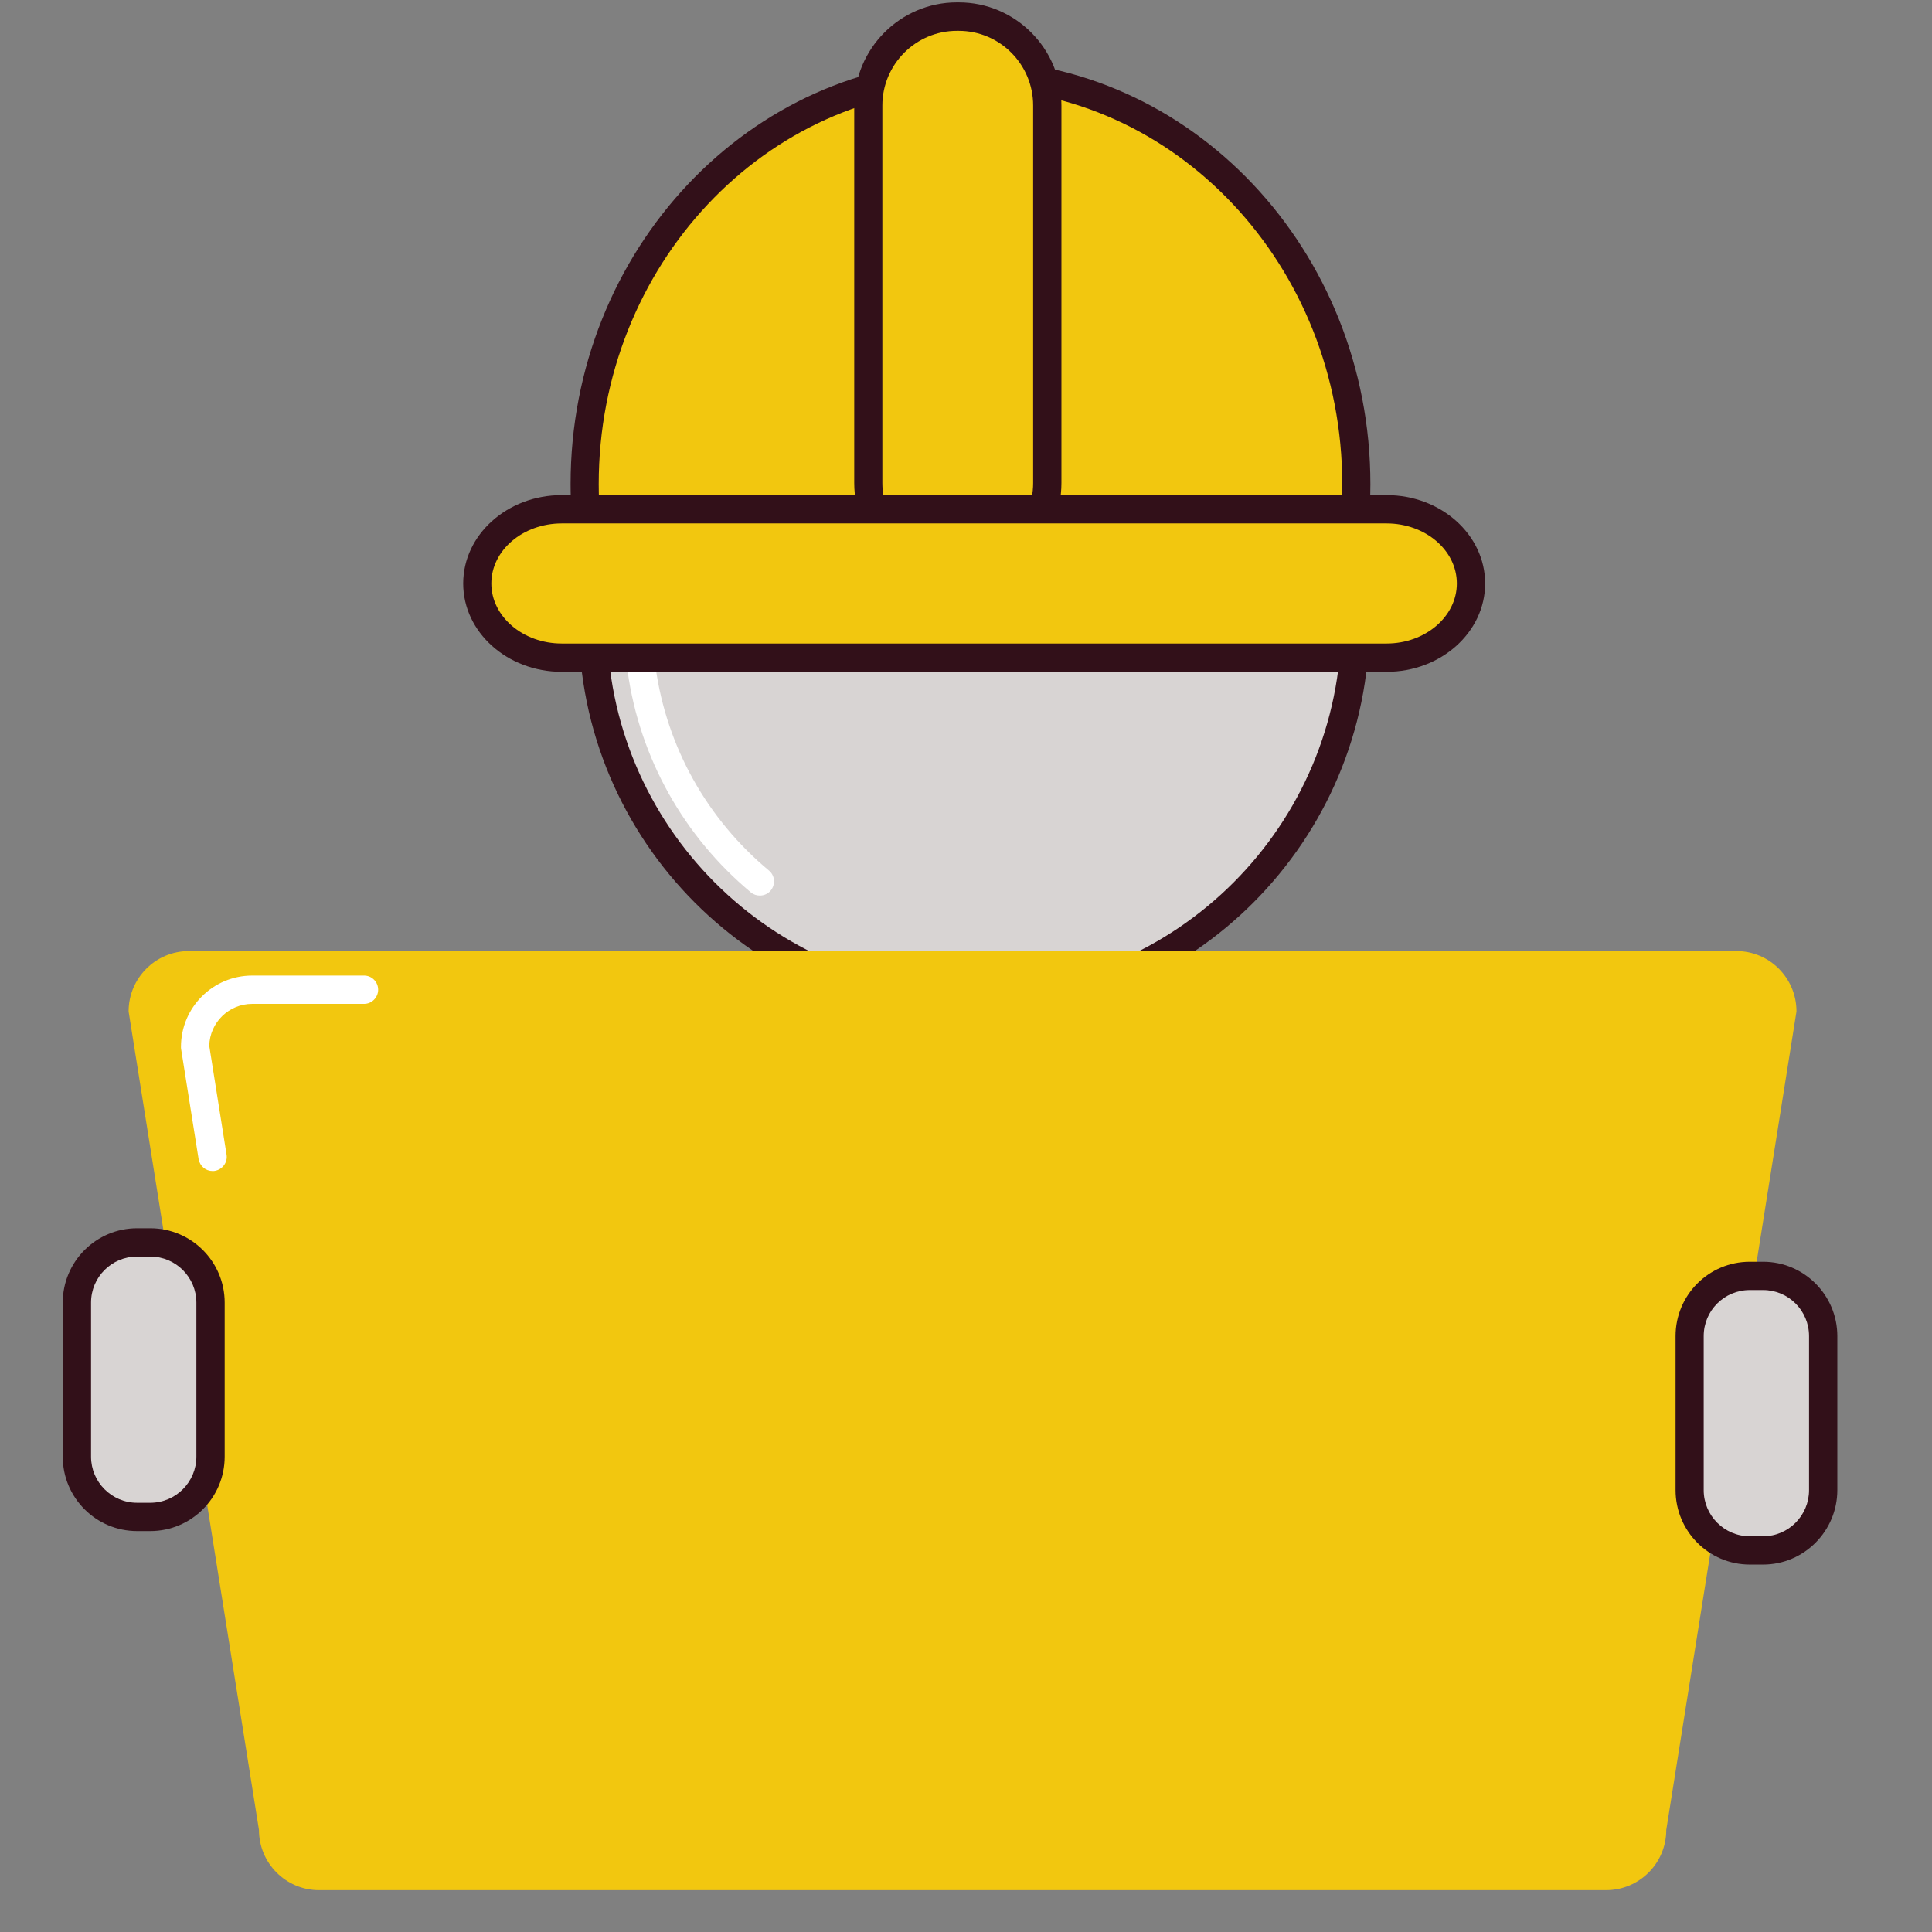 <?xml version="1.0" encoding="UTF-8"?><svg xmlns="http://www.w3.org/2000/svg" xmlns:xlink="http://www.w3.org/1999/xlink" width="48" zoomAndPan="magnify" viewBox="0 0 48 48" height="48" preserveAspectRatio="xMidYMid meet" version="1.0"><rect x="0" y="0" width="48" height="48" fill="#808080" stroke="none"/><defs><clipPath id="clip-0"><path d="M 41 31 L 45.645 31 L 45.645 39 L 41 39 Z M 41 31 " clip-rule="nonzero"/></clipPath><clipPath id="clip-1"><path d="M 1.562 30 L 6 30 L 6 38 L 1.562 38 Z M 1.562 30 " clip-rule="nonzero"/></clipPath><clipPath id="clip-2"><path d="M 1.562 30 L 6 30 L 6 39 L 1.562 39 Z M 1.562 30 " clip-rule="nonzero"/></clipPath></defs><path fill="rgb(84.709%, 83.139%, 82.75%)" d="M 33.672 15.461 C 33.672 16.082 33.613 16.699 33.492 17.312 C 33.371 17.926 33.191 18.52 32.953 19.094 C 32.715 19.672 32.422 20.219 32.078 20.734 C 31.73 21.254 31.34 21.734 30.898 22.176 C 30.461 22.617 29.98 23.008 29.465 23.355 C 28.949 23.703 28.402 23.996 27.828 24.234 C 27.254 24.473 26.66 24.652 26.051 24.773 C 25.441 24.895 24.824 24.957 24.203 24.957 C 23.582 24.957 22.965 24.895 22.355 24.773 C 21.746 24.652 21.152 24.473 20.578 24.234 C 20.004 23.996 19.457 23.703 18.941 23.355 C 18.422 23.008 17.945 22.617 17.504 22.176 C 17.066 21.734 16.672 21.254 16.328 20.734 C 15.98 20.219 15.691 19.672 15.453 19.094 C 15.215 18.52 15.035 17.926 14.914 17.312 C 14.793 16.699 14.73 16.082 14.73 15.461 C 14.73 14.836 14.793 14.219 14.914 13.609 C 15.035 12.996 15.215 12.402 15.453 11.824 C 15.691 11.25 15.98 10.703 16.328 10.184 C 16.672 9.664 17.066 9.188 17.504 8.746 C 17.945 8.305 18.422 7.91 18.941 7.566 C 19.457 7.219 20.004 6.926 20.578 6.688 C 21.152 6.449 21.746 6.27 22.355 6.148 C 22.965 6.023 23.582 5.965 24.203 5.965 C 24.824 5.965 25.441 6.023 26.051 6.148 C 26.66 6.27 27.254 6.449 27.828 6.688 C 28.402 6.926 28.949 7.219 29.465 7.566 C 29.98 7.91 30.461 8.305 30.898 8.746 C 31.34 9.188 31.73 9.664 32.078 10.184 C 32.422 10.703 32.715 11.25 32.953 11.824 C 33.191 12.402 33.371 12.996 33.492 13.609 C 33.613 14.219 33.672 14.836 33.672 15.461 Z M 33.672 15.461 " fill-opacity="1" fill-rule="nonzero"/><path fill="rgb(19.609%, 6.27%, 9.799%)" d="M 24.203 25.309 C 18.785 25.309 14.379 20.891 14.379 15.461 C 14.379 10.031 18.785 5.613 24.203 5.613 C 29.617 5.613 34.023 10.031 34.023 15.461 C 34.023 20.891 29.617 25.309 24.203 25.309 Z M 24.203 6.316 C 19.172 6.316 15.082 10.418 15.082 15.461 C 15.082 20.504 19.172 24.605 24.203 24.605 C 29.23 24.605 33.324 20.504 33.324 15.461 C 33.324 10.418 29.23 6.316 24.203 6.316 Z M 24.203 6.316 " fill-opacity="1" fill-rule="nonzero"/><path fill="rgb(100%, 100%, 100%)" d="M 18.879 22.25 C 18.801 22.25 18.723 22.227 18.656 22.172 C 16.984 20.777 15.895 18.828 15.594 16.684 C 15.566 16.492 15.703 16.312 15.895 16.285 C 16.086 16.258 16.262 16.391 16.289 16.586 C 16.566 18.559 17.566 20.348 19.105 21.629 C 19.254 21.754 19.273 21.973 19.148 22.125 C 19.082 22.207 18.98 22.25 18.879 22.25 Z M 18.879 22.25 " fill-opacity="1" fill-rule="nonzero"/><path fill="rgb(94.899%, 78.04%, 5.879%)" d="M 15.191 14.793 L 15.191 14.152 L 33.488 14.152 C 33.625 13.465 33.695 12.758 33.695 12.027 C 33.695 6.402 29.406 1.844 24.109 1.844 C 18.816 1.844 14.523 6.402 14.523 12.027 C 14.523 12.988 14.652 13.914 14.887 14.793 Z M 15.191 14.793 " fill-opacity="1" fill-rule="nonzero"/><path fill="rgb(19.609%, 6.27%, 9.799%)" d="M 15.191 15.145 L 14.887 15.145 C 14.727 15.145 14.59 15.039 14.547 14.887 C 14.301 13.953 14.176 12.992 14.176 12.027 C 14.176 6.219 18.633 1.492 24.109 1.492 C 29.59 1.492 34.047 6.219 34.047 12.027 C 34.047 12.762 33.977 13.496 33.832 14.219 C 33.797 14.383 33.652 14.504 33.488 14.504 L 15.543 14.504 L 15.543 14.793 C 15.543 14.988 15.383 15.145 15.191 15.145 Z M 24.109 2.195 C 19.02 2.195 14.875 6.605 14.875 12.027 C 14.875 12.637 14.93 13.238 15.035 13.836 C 15.082 13.812 15.133 13.797 15.191 13.797 L 33.195 13.797 C 33.297 13.211 33.348 12.617 33.348 12.027 C 33.344 6.605 29.203 2.195 24.109 2.195 Z M 24.109 2.195 " fill-opacity="1" fill-rule="nonzero"/><path fill="rgb(94.899%, 78.04%, 5.879%)" d="M 26.02 12 C 26.02 13.219 25.035 14.207 23.82 14.207 L 23.773 14.207 C 22.559 14.207 21.57 13.219 21.57 12 L 21.57 2.621 C 21.57 1.398 22.559 0.41 23.773 0.41 L 23.82 0.41 C 25.035 0.41 26.02 1.398 26.02 2.621 Z M 26.02 12 " fill-opacity="1" fill-rule="nonzero"/><path fill="rgb(19.609%, 6.27%, 9.799%)" d="M 23.82 14.559 L 23.773 14.559 C 22.367 14.559 21.223 13.41 21.223 12 L 21.223 2.621 C 21.223 1.207 22.367 0.059 23.773 0.059 L 23.82 0.059 C 25.227 0.059 26.371 1.207 26.371 2.621 L 26.371 12 C 26.371 13.41 25.227 14.559 23.82 14.559 Z M 23.773 0.766 C 22.754 0.766 21.922 1.598 21.922 2.621 L 21.922 12 C 21.922 13.023 22.754 13.855 23.773 13.855 L 23.82 13.855 C 24.84 13.855 25.668 13.023 25.668 12 L 25.668 2.621 C 25.668 1.598 24.84 0.766 23.82 0.766 Z M 23.773 0.766 " fill-opacity="1" fill-rule="nonzero"/><path fill="rgb(94.899%, 78.04%, 5.879%)" d="M 36.547 14.496 C 36.547 15.516 35.609 16.34 34.449 16.34 L 13.957 16.34 C 12.797 16.34 11.859 15.512 11.859 14.496 C 11.859 13.477 12.797 12.652 13.957 12.652 L 34.449 12.652 C 35.609 12.652 36.547 13.477 36.547 14.496 Z M 36.547 14.496 " fill-opacity="1" fill-rule="nonzero"/><path fill="rgb(19.609%, 6.27%, 9.799%)" d="M 34.449 16.691 L 13.957 16.691 C 12.605 16.691 11.508 15.707 11.508 14.496 C 11.508 13.285 12.605 12.301 13.957 12.301 L 34.449 12.301 C 35.801 12.301 36.898 13.285 36.898 14.496 C 36.898 15.707 35.801 16.691 34.449 16.691 Z M 13.957 13.004 C 12.992 13.004 12.207 13.672 12.207 14.496 C 12.207 15.316 12.992 15.988 13.957 15.988 L 34.449 15.988 C 35.414 15.988 36.195 15.316 36.195 14.496 C 36.195 13.672 35.414 13.004 34.449 13.004 Z M 13.957 13.004 " fill-opacity="1" fill-rule="nonzero"/><path fill="rgb(94.899%, 78.04%, 5.879%)" d="M 41.398 45.465 C 41.398 46.289 40.73 46.961 39.902 46.961 L 7.926 46.961 C 7.102 46.961 6.434 46.289 6.434 45.465 L 3.195 25.129 C 3.195 24.301 3.867 23.629 4.691 23.629 L 43.141 23.629 C 43.965 23.629 44.633 24.301 44.633 25.129 Z M 41.398 45.465 " fill-opacity="1" fill-rule="nonzero"/><path fill="rgb(100%, 100%, 100%)" d="M 5.281 29.094 C 5.113 29.094 4.965 28.973 4.934 28.797 L 4.5 26.066 C 4.496 26.047 4.496 26.027 4.496 26.008 C 4.496 25.031 5.289 24.238 6.266 24.238 L 9.047 24.238 C 9.238 24.238 9.395 24.395 9.395 24.59 C 9.395 24.781 9.238 24.941 9.047 24.941 L 6.266 24.941 C 5.684 24.941 5.211 25.406 5.199 25.984 L 5.629 28.688 C 5.66 28.879 5.527 29.059 5.336 29.09 C 5.32 29.094 5.301 29.094 5.281 29.094 Z M 5.281 29.094 " fill-opacity="1" fill-rule="nonzero"/><g clip-path="url(#clip-0)"><path fill="rgb(84.709%, 83.139%, 82.75%)" d="M 45.297 37.02 C 45.297 37.848 44.629 38.52 43.805 38.52 L 43.473 38.52 C 42.648 38.52 41.977 37.848 41.977 37.02 L 41.977 33.195 C 41.977 32.367 42.645 31.699 43.473 31.699 L 43.805 31.699 C 44.629 31.699 45.297 32.367 45.297 33.195 Z M 45.297 37.02 " fill-opacity="1" fill-rule="nonzero"/><path fill="rgb(19.609%, 6.27%, 9.799%)" d="M 43.805 38.871 L 43.473 38.871 C 42.453 38.871 41.629 38.039 41.629 37.02 L 41.629 33.195 C 41.629 32.176 42.453 31.348 43.473 31.348 L 43.805 31.348 C 44.82 31.348 45.648 32.176 45.648 33.195 L 45.648 37.02 C 45.648 38.039 44.82 38.871 43.805 38.871 Z M 43.473 32.051 C 42.84 32.051 42.328 32.562 42.328 33.195 L 42.328 37.023 C 42.328 37.652 42.84 38.168 43.473 38.168 L 43.805 38.168 C 44.434 38.168 44.945 37.652 44.945 37.023 L 44.945 33.195 C 44.945 32.562 44.434 32.051 43.805 32.051 Z M 43.473 32.051 " fill-opacity="1" fill-rule="nonzero"/></g><g clip-path="url(#clip-1)"><path fill="rgb(84.709%, 83.139%, 82.75%)" d="M 5.23 36.191 C 5.23 37.016 4.562 37.688 3.734 37.688 L 3.402 37.688 C 2.578 37.688 1.91 37.016 1.91 36.191 L 1.91 32.363 C 1.91 31.535 2.578 30.867 3.402 30.867 L 3.734 30.867 C 4.562 30.867 5.23 31.535 5.23 32.363 Z M 5.23 36.191 " fill-opacity="1" fill-rule="nonzero"/></g><g clip-path="url(#clip-2)"><path fill="rgb(19.609%, 6.27%, 9.799%)" d="M 3.734 38.039 L 3.406 38.039 C 2.387 38.039 1.559 37.211 1.559 36.191 L 1.559 32.363 C 1.559 31.344 2.387 30.516 3.406 30.516 L 3.734 30.516 C 4.754 30.516 5.582 31.344 5.582 32.363 L 5.582 36.191 C 5.582 37.211 4.754 38.039 3.734 38.039 Z M 3.406 31.219 C 2.773 31.219 2.262 31.73 2.262 32.363 L 2.262 36.191 C 2.262 36.82 2.773 37.336 3.406 37.336 L 3.734 37.336 C 4.367 37.336 4.879 36.82 4.879 36.191 L 4.879 32.363 C 4.879 31.734 4.367 31.219 3.734 31.219 Z M 3.406 31.219 " fill-opacity="1" fill-rule="nonzero"/></g></svg>